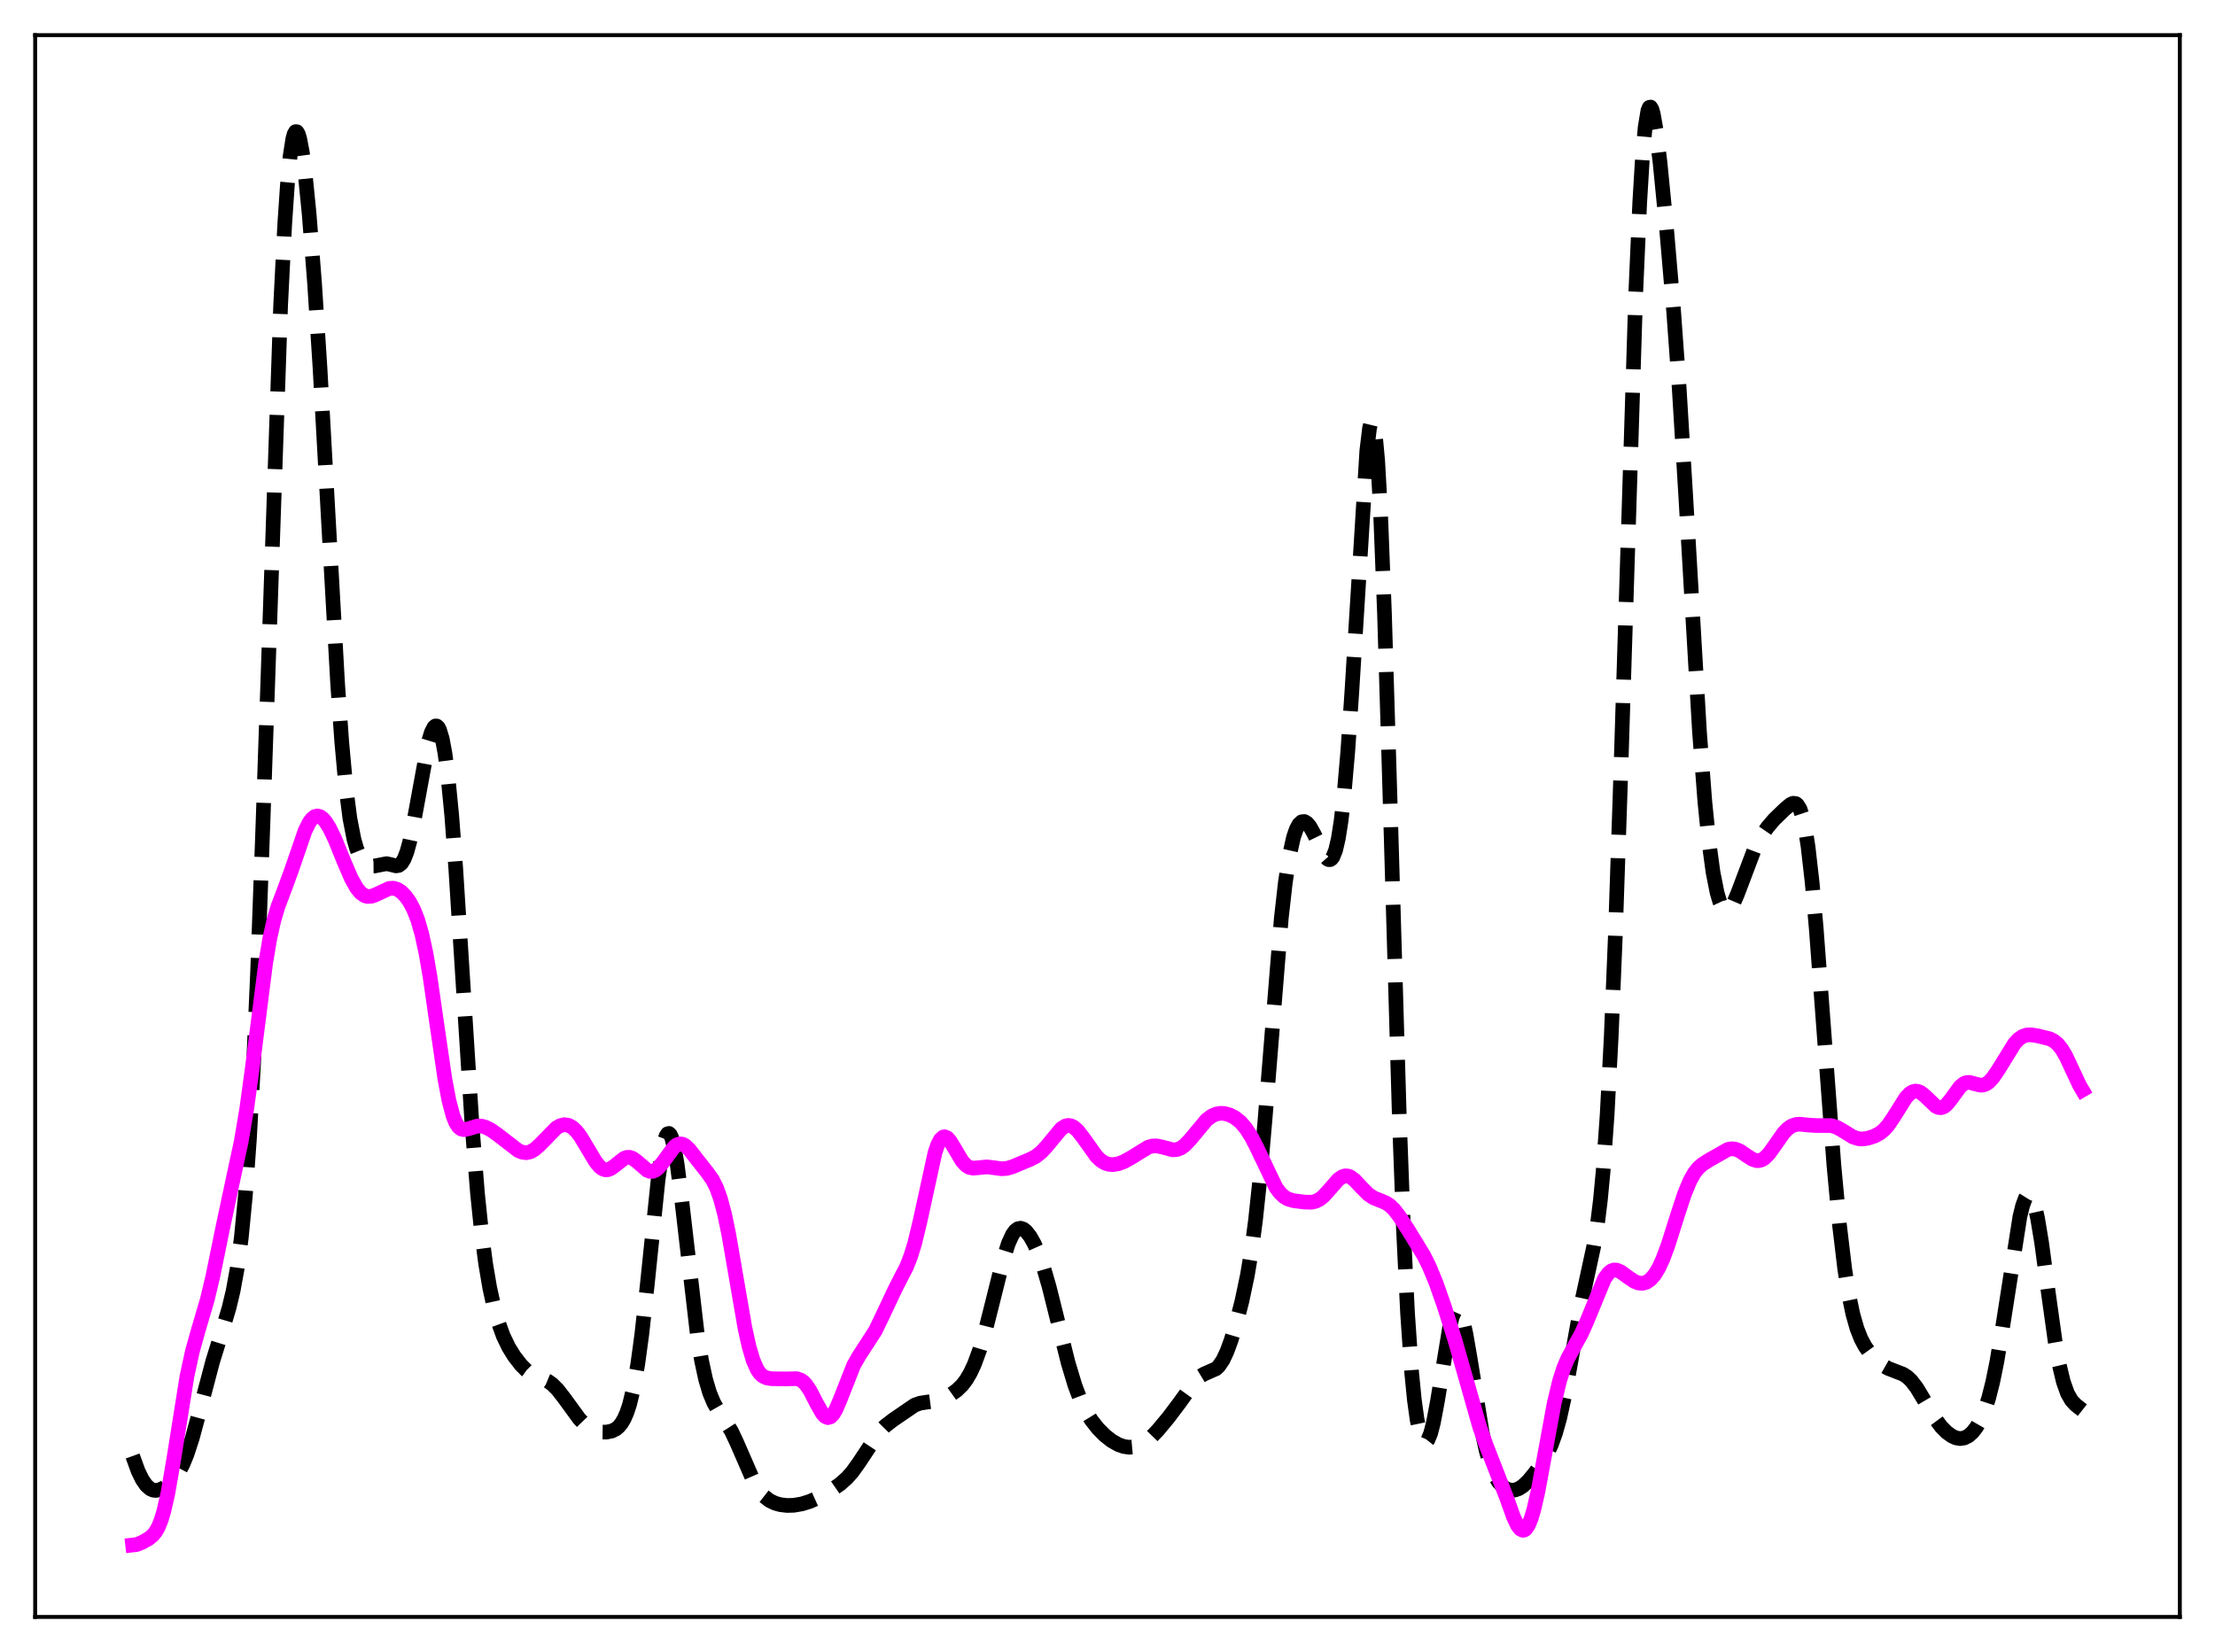 <?xml version="1.0" encoding="utf-8" standalone="no"?>
<!DOCTYPE svg PUBLIC "-//W3C//DTD SVG 1.1//EN"
  "http://www.w3.org/Graphics/SVG/1.1/DTD/svg11.dtd">
<svg xmlns:xlink="http://www.w3.org/1999/xlink" width="453.6pt" height="338.4pt" viewBox="0 0 453.6 338.4" xmlns="http://www.w3.org/2000/svg" version="1.1">
 <defs>
  <style type="text/css">*{stroke-linejoin: round; stroke-linecap: butt}</style>
 </defs>
 <g id="figure_1">
  <g id="patch_1">
   <path d="M 0 338.4 
L 453.6 338.4 
L 453.6 0 
L 0 0 
z
" style="fill: #ffffff"/>
  </g>
  <g id="axes_1">
   <g id="patch_2">
    <path d="M 7.2 331.2 
L 446.4 331.2 
L 446.4 7.2 
L 7.2 7.2 
z
" style="fill: #ffffff"/>
   </g>
   <g id="matplotlib.axis_1"/>
   <g id="matplotlib.axis_2"/>
   <g id="line2d_1">
    <path d="M 27.164 298.239 
L 28.276 301.304 
L 29.11 303.021 
L 29.944 304.237 
L 30.778 304.973 
L 31.334 305.22 
L 31.89 305.297 
L 32.725 305.146 
L 33.559 304.745 
L 34.671 303.908 
L 35.783 302.718 
L 36.617 301.513 
L 37.451 299.938 
L 38.285 297.918 
L 39.398 294.502 
L 40.788 289.345 
L 43.568 278.82 
L 45.515 272.566 
L 46.905 267.903 
L 47.739 264.406 
L 48.573 259.837 
L 49.407 253.601 
L 50.241 245.004 
L 51.076 233.36 
L 51.91 218.141 
L 52.744 199.145 
L 53.856 168.548 
L 57.471 62.499 
L 58.305 45.952 
L 58.861 37.775 
L 59.417 31.943 
L 59.973 28.39 
L 60.251 27.423 
L 60.529 26.964 
L 60.807 26.983 
L 61.085 27.452 
L 61.363 28.338 
L 61.919 31.239 
L 62.475 35.453 
L 63.309 43.811 
L 64.422 58.082 
L 65.534 75.399 
L 67.202 105.562 
L 69.148 140.138 
L 69.983 151.953 
L 70.817 161.106 
L 71.651 167.62 
L 72.485 171.914 
L 73.041 173.839 
L 73.597 175.211 
L 74.153 176.168 
L 74.709 176.81 
L 75.265 177.206 
L 75.822 177.399 
L 76.656 177.391 
L 79.158 176.907 
L 79.992 177.085 
L 81.104 177.362 
L 81.66 177.266 
L 82.217 176.83 
L 82.773 175.932 
L 83.329 174.49 
L 83.885 172.478 
L 84.719 168.496 
L 87.777 151.822 
L 88.334 149.999 
L 88.89 148.924 
L 89.168 148.703 
L 89.446 148.712 
L 89.724 148.963 
L 90.002 149.468 
L 90.558 151.292 
L 91.114 154.265 
L 91.67 158.446 
L 92.504 166.983 
L 93.338 177.993 
L 94.729 199.982 
L 96.675 230.635 
L 97.787 244.469 
L 98.621 252.556 
L 99.455 258.879 
L 100.289 263.78 
L 101.124 267.601 
L 101.958 270.61 
L 103.07 273.68 
L 104.182 275.975 
L 105.294 277.771 
L 106.685 279.574 
L 107.797 280.698 
L 108.909 281.499 
L 110.021 282.012 
L 112.245 282.939 
L 113.08 283.532 
L 114.192 284.639 
L 115.582 286.437 
L 118.64 290.633 
L 119.753 291.785 
L 120.865 292.605 
L 121.977 293.099 
L 123.089 293.328 
L 124.201 293.344 
L 125.314 293.117 
L 126.148 292.695 
L 126.704 292.228 
L 127.26 291.555 
L 127.816 290.618 
L 128.372 289.347 
L 128.928 287.669 
L 129.762 284.223 
L 130.596 279.476 
L 131.431 273.331 
L 132.543 263.221 
L 134.767 241.668 
L 135.601 235.872 
L 136.157 233.402 
L 136.435 232.65 
L 136.713 232.234 
L 136.991 232.16 
L 137.269 232.425 
L 137.548 233.023 
L 138.104 235.157 
L 138.66 238.4 
L 139.494 244.84 
L 142.83 273.618 
L 143.665 278.677 
L 144.499 282.532 
L 145.333 285.336 
L 146.167 287.328 
L 147.001 288.794 
L 149.782 293.148 
L 150.894 295.519 
L 154.508 303.808 
L 155.62 305.534 
L 156.455 306.477 
L 157.567 307.348 
L 158.679 307.89 
L 159.791 308.206 
L 161.181 308.372 
L 162.572 308.332 
L 164.24 308.044 
L 165.908 307.519 
L 167.854 306.642 
L 170.079 305.357 
L 172.025 303.999 
L 173.415 302.769 
L 174.528 301.521 
L 175.918 299.58 
L 180.088 293.274 
L 181.201 292.147 
L 182.869 290.853 
L 187.318 287.812 
L 188.43 287.418 
L 189.82 287.202 
L 191.766 286.949 
L 193.157 286.497 
L 194.547 285.775 
L 195.937 284.788 
L 197.049 283.703 
L 197.883 282.61 
L 198.717 281.194 
L 199.552 279.398 
L 200.664 276.366 
L 201.776 272.625 
L 203.444 266.005 
L 205.391 258.186 
L 206.503 254.688 
L 207.337 252.878 
L 207.893 252.107 
L 208.449 251.682 
L 209.005 251.578 
L 209.561 251.763 
L 210.117 252.2 
L 210.951 253.257 
L 211.786 254.732 
L 212.62 256.605 
L 213.732 259.731 
L 214.844 263.56 
L 216.512 270.235 
L 218.737 279.15 
L 220.127 283.767 
L 221.239 286.715 
L 222.351 289.033 
L 223.463 290.845 
L 224.854 292.615 
L 226.244 294.015 
L 227.634 295.112 
L 229.024 295.901 
L 230.137 296.292 
L 231.249 296.448 
L 232.361 296.348 
L 233.473 295.977 
L 234.585 295.332 
L 235.697 294.426 
L 237.088 292.991 
L 239.312 290.313 
L 241.536 287.354 
L 244.873 282.731 
L 245.707 281.967 
L 246.541 281.464 
L 249.044 280.356 
L 249.6 279.819 
L 250.434 278.596 
L 251.268 276.826 
L 252.102 274.547 
L 253.214 270.865 
L 254.326 266.528 
L 255.439 261.248 
L 256.273 256.248 
L 257.107 249.958 
L 257.941 242.136 
L 259.053 229.4 
L 262.39 188.093 
L 263.224 180.719 
L 264.058 175.228 
L 264.892 171.503 
L 265.448 169.878 
L 266.004 168.845 
L 266.56 168.331 
L 267.117 168.27 
L 267.673 168.604 
L 268.229 169.273 
L 269.063 170.755 
L 271.287 175.325 
L 271.843 175.954 
L 272.121 176.09 
L 272.399 176.08 
L 272.677 175.902 
L 272.955 175.535 
L 273.512 174.149 
L 274.068 171.758 
L 274.624 168.221 
L 275.18 163.434 
L 276.014 153.837 
L 276.848 141.564 
L 279.907 92.254 
L 280.463 87.697 
L 280.741 86.536 
L 281.019 86.218 
L 281.297 86.804 
L 281.575 88.337 
L 282.131 94.344 
L 282.687 104.247 
L 283.521 125.657 
L 284.633 162.686 
L 286.58 229.433 
L 287.414 251.897 
L 288.248 269.023 
L 289.082 281.09 
L 289.638 286.724 
L 290.194 290.756 
L 290.75 293.433 
L 291.306 294.944 
L 291.585 295.305 
L 291.863 295.419 
L 292.141 295.296 
L 292.419 294.944 
L 292.975 293.594 
L 293.531 291.452 
L 294.365 287.033 
L 296.867 271.827 
L 297.423 269.686 
L 297.98 268.454 
L 298.258 268.212 
L 298.536 268.227 
L 298.814 268.496 
L 299.092 269.013 
L 299.648 270.739 
L 300.204 273.257 
L 301.038 278.084 
L 303.54 293.486 
L 304.375 297.276 
L 305.209 300.132 
L 306.043 302.166 
L 306.877 303.553 
L 307.711 304.459 
L 308.545 305.002 
L 309.379 305.246 
L 310.214 305.214 
L 311.048 304.917 
L 311.882 304.374 
L 312.994 303.322 
L 314.384 301.622 
L 315.774 299.607 
L 316.887 297.666 
L 317.721 295.845 
L 318.555 293.528 
L 319.389 290.562 
L 320.501 285.498 
L 321.891 277.79 
L 323.838 266.957 
L 325.228 260.572 
L 326.34 255.45 
L 327.174 250.396 
L 327.73 245.873 
L 328.286 240.056 
L 329.121 228.29 
L 329.955 212.303 
L 330.789 191.917 
L 331.901 158.744 
L 334.96 60.48 
L 335.794 41.456 
L 336.35 32.261 
L 336.906 26.027 
L 337.462 22.673 
L 337.74 21.997 
L 338.018 21.927 
L 338.296 22.408 
L 338.574 23.379 
L 339.13 26.538 
L 339.964 33.414 
L 341.355 47.636 
L 342.745 63.877 
L 343.857 79.239 
L 345.247 102.149 
L 348.028 149.886 
L 349.14 164.343 
L 349.974 172.585 
L 350.808 178.695 
L 351.642 182.892 
L 352.198 184.747 
L 352.754 185.922 
L 353.311 186.476 
L 353.589 186.539 
L 353.867 186.47 
L 354.423 185.971 
L 354.979 185.061 
L 355.813 183.118 
L 359.428 173.561 
L 360.54 171.521 
L 361.93 169.484 
L 363.32 167.855 
L 365.544 165.702 
L 366.657 164.78 
L 367.213 164.532 
L 367.769 164.602 
L 368.047 164.809 
L 368.603 165.687 
L 369.159 167.333 
L 369.715 169.898 
L 370.271 173.481 
L 371.105 180.798 
L 371.94 190.201 
L 373.33 208.84 
L 375.554 238.623 
L 376.666 250.63 
L 377.778 259.956 
L 378.613 265.231 
L 379.447 269.211 
L 380.281 272.131 
L 381.115 274.247 
L 381.949 275.805 
L 383.061 277.344 
L 384.174 278.526 
L 385.564 279.658 
L 386.676 280.298 
L 388.066 280.834 
L 389.734 281.487 
L 390.569 282.03 
L 391.403 282.816 
L 392.515 284.268 
L 393.905 286.57 
L 396.129 290.353 
L 397.52 292.23 
L 398.632 293.363 
L 399.744 294.165 
L 400.578 294.532 
L 401.412 294.67 
L 402.246 294.546 
L 403.081 294.132 
L 403.915 293.407 
L 404.749 292.341 
L 405.583 290.882 
L 406.417 288.936 
L 407.251 286.375 
L 408.085 283.076 
L 408.92 278.971 
L 410.032 272.32 
L 413.646 249.207 
L 414.202 246.961 
L 414.758 245.447 
L 415.037 244.997 
L 415.315 244.766 
L 415.593 244.761 
L 415.871 244.988 
L 416.149 245.447 
L 416.705 247.05 
L 417.261 249.512 
L 418.095 254.541 
L 419.485 264.902 
L 420.875 274.853 
L 421.71 279.557 
L 422.544 283.043 
L 423.378 285.389 
L 424.212 286.847 
L 425.046 287.747 
L 426.436 288.842 
L 426.436 288.842 
" clip-path="url(#p9628ef3892)" style="fill: none; stroke-dasharray: 11.1,4.8; stroke-dashoffset: 0; stroke: #000000; stroke-width: 3"/>
   </g>
   <g id="line2d_2">
    <path d="M 27.164 316.472 
L 27.998 316.376 
L 29.11 315.927 
L 30.5 315.132 
L 31.334 314.431 
L 31.89 313.733 
L 32.446 312.739 
L 33.003 311.356 
L 33.559 309.51 
L 34.393 305.81 
L 35.505 299.356 
L 38.285 281.906 
L 39.398 276.799 
L 40.51 272.812 
L 42.456 266.186 
L 43.568 261.524 
L 45.515 251.989 
L 47.461 242.821 
L 49.407 233.766 
L 50.519 227.177 
L 51.632 219.036 
L 54.412 197.191 
L 55.246 192.279 
L 56.08 188.528 
L 56.914 185.715 
L 58.305 182.032 
L 59.695 178.247 
L 62.475 170.17 
L 63.309 168.497 
L 63.866 167.738 
L 64.422 167.284 
L 64.978 167.13 
L 65.534 167.261 
L 66.09 167.654 
L 66.646 168.281 
L 67.48 169.598 
L 68.592 171.903 
L 70.539 176.696 
L 71.929 179.918 
L 73.041 181.901 
L 73.875 182.907 
L 74.709 183.478 
L 75.265 183.632 
L 76.1 183.58 
L 76.934 183.275 
L 79.714 181.975 
L 80.548 181.927 
L 81.382 182.168 
L 82.217 182.715 
L 83.051 183.566 
L 83.885 184.739 
L 84.719 186.311 
L 85.553 188.442 
L 86.387 191.343 
L 87.221 195.193 
L 88.056 200.03 
L 89.446 209.676 
L 91.114 221.078 
L 91.948 225.477 
L 92.782 228.598 
L 93.338 229.965 
L 93.894 230.824 
L 94.451 231.264 
L 95.007 231.392 
L 95.841 231.232 
L 97.787 230.645 
L 98.621 230.666 
L 99.455 230.897 
L 100.568 231.469 
L 101.958 232.455 
L 106.128 235.675 
L 106.963 236.017 
L 107.797 236.114 
L 108.631 235.925 
L 109.465 235.452 
L 110.577 234.459 
L 113.914 231.042 
L 114.748 230.567 
L 115.582 230.372 
L 116.416 230.494 
L 117.25 230.953 
L 118.084 231.752 
L 118.919 232.86 
L 120.309 235.187 
L 121.977 237.979 
L 122.811 238.982 
L 123.367 239.406 
L 123.923 239.613 
L 124.479 239.6 
L 125.036 239.39 
L 125.87 238.801 
L 127.816 237.264 
L 128.372 237.068 
L 128.928 237.056 
L 129.484 237.231 
L 130.318 237.797 
L 132.543 239.723 
L 133.099 239.936 
L 133.655 239.939 
L 134.211 239.716 
L 134.767 239.274 
L 135.601 238.277 
L 138.104 234.877 
L 138.66 234.475 
L 139.216 234.303 
L 139.772 234.37 
L 140.328 234.663 
L 141.162 235.447 
L 142.552 237.246 
L 144.777 240.068 
L 145.889 241.626 
L 146.723 243.262 
L 147.557 245.579 
L 148.391 248.742 
L 149.225 252.76 
L 150.616 260.821 
L 152.562 272.068 
L 153.396 275.827 
L 154.23 278.645 
L 155.064 280.529 
L 155.62 281.333 
L 156.177 281.852 
L 157.011 282.252 
L 158.123 282.415 
L 160.903 282.442 
L 163.128 282.397 
L 163.962 282.667 
L 164.518 283.05 
L 165.074 283.631 
L 165.908 284.877 
L 167.298 287.588 
L 168.411 289.533 
L 168.967 290.137 
L 169.523 290.381 
L 170.079 290.219 
L 170.635 289.645 
L 171.191 288.7 
L 172.025 286.755 
L 174.806 279.679 
L 175.918 277.734 
L 179.254 272.583 
L 180.645 269.695 
L 183.425 263.811 
L 185.649 259.489 
L 186.483 257.375 
L 187.318 254.673 
L 188.43 250.054 
L 191.488 236.048 
L 192.044 234.455 
L 192.6 233.401 
L 193.157 232.898 
L 193.435 232.843 
L 193.991 233.081 
L 194.547 233.696 
L 195.381 235.057 
L 197.049 237.861 
L 197.883 238.75 
L 198.439 239.091 
L 199.274 239.282 
L 200.386 239.185 
L 202.054 239.018 
L 203.444 239.176 
L 205.112 239.406 
L 206.225 239.319 
L 207.337 238.993 
L 210.951 237.483 
L 212.064 236.909 
L 213.176 236.06 
L 214.288 234.866 
L 217.346 231.171 
L 218.181 230.648 
L 218.737 230.523 
L 219.293 230.592 
L 219.849 230.853 
L 220.683 231.576 
L 221.795 233.002 
L 224.576 236.899 
L 225.41 237.692 
L 226.244 238.219 
L 227.078 238.496 
L 227.912 238.557 
L 229.024 238.375 
L 230.137 237.962 
L 231.527 237.197 
L 235.141 234.972 
L 235.975 234.746 
L 236.81 234.713 
L 237.922 234.928 
L 240.146 235.522 
L 240.98 235.479 
L 241.814 235.167 
L 242.649 234.565 
L 243.761 233.385 
L 247.097 229.378 
L 248.209 228.558 
L 249.044 228.198 
L 249.878 228.044 
L 250.712 228.074 
L 251.824 228.369 
L 252.936 228.95 
L 254.048 229.853 
L 255.161 231.149 
L 256.273 232.891 
L 257.385 235.06 
L 261.278 243.203 
L 262.112 244.336 
L 262.946 245.124 
L 263.78 245.611 
L 264.892 245.939 
L 267.117 246.224 
L 268.507 246.263 
L 269.341 246.099 
L 270.175 245.703 
L 271.009 245.045 
L 272.121 243.826 
L 274.068 241.597 
L 274.902 241.02 
L 275.458 240.856 
L 276.014 240.885 
L 276.57 241.102 
L 277.404 241.727 
L 278.794 243.213 
L 280.185 244.614 
L 281.297 245.362 
L 282.687 245.915 
L 283.799 246.379 
L 284.633 246.93 
L 285.468 247.729 
L 286.58 249.16 
L 288.526 252.179 
L 291.585 257.194 
L 292.697 259.434 
L 294.087 262.803 
L 295.755 267.549 
L 297.98 274.589 
L 300.204 282.372 
L 302.984 292.182 
L 304.375 296.127 
L 308.545 306.811 
L 309.935 310.718 
L 310.77 312.476 
L 311.326 313.198 
L 311.882 313.461 
L 312.16 313.403 
L 312.438 313.211 
L 312.994 312.414 
L 313.55 311.07 
L 314.106 309.207 
L 314.94 305.565 
L 316.331 298.02 
L 318.277 287.437 
L 319.389 282.806 
L 320.223 280.215 
L 321.057 278.252 
L 322.169 276.209 
L 323.838 273.2 
L 324.95 270.714 
L 328.564 261.933 
L 329.399 260.783 
L 329.955 260.335 
L 330.511 260.136 
L 331.067 260.156 
L 331.901 260.508 
L 333.291 261.525 
L 334.681 262.469 
L 335.516 262.797 
L 336.35 262.869 
L 337.184 262.637 
L 338.018 262.059 
L 338.852 261.096 
L 339.686 259.717 
L 340.52 257.917 
L 341.633 254.924 
L 343.579 248.741 
L 344.969 244.538 
L 346.081 241.858 
L 346.915 240.363 
L 347.75 239.285 
L 348.584 238.529 
L 349.974 237.636 
L 353.867 235.43 
L 354.701 235.297 
L 355.535 235.424 
L 356.369 235.799 
L 357.759 236.752 
L 358.871 237.459 
L 359.706 237.735 
L 360.262 237.732 
L 360.818 237.556 
L 361.374 237.202 
L 362.208 236.364 
L 363.32 234.835 
L 365.266 232.055 
L 366.101 231.189 
L 366.935 230.62 
L 367.769 230.333 
L 368.603 230.267 
L 370.271 230.441 
L 371.94 230.548 
L 374.998 230.549 
L 376.11 230.893 
L 377.222 231.508 
L 379.447 232.886 
L 380.559 233.245 
L 381.393 233.302 
L 382.505 233.151 
L 383.895 232.699 
L 385.008 232.089 
L 385.842 231.402 
L 386.676 230.462 
L 387.788 228.829 
L 390.291 224.839 
L 391.125 223.968 
L 391.681 223.623 
L 392.237 223.484 
L 392.793 223.549 
L 393.349 223.8 
L 394.183 224.459 
L 396.407 226.587 
L 396.964 226.851 
L 397.52 226.897 
L 398.076 226.698 
L 398.632 226.262 
L 399.466 225.25 
L 401.412 222.571 
L 402.246 221.909 
L 402.803 221.723 
L 403.359 221.717 
L 404.471 222.024 
L 405.583 222.287 
L 406.139 222.248 
L 406.695 222.046 
L 407.251 221.67 
L 408.085 220.794 
L 409.198 219.169 
L 412.534 213.763 
L 413.368 212.867 
L 414.202 212.286 
L 415.037 212.005 
L 415.871 211.96 
L 417.261 212.168 
L 419.763 212.786 
L 420.597 213.21 
L 421.432 213.911 
L 422.266 214.971 
L 423.1 216.404 
L 424.49 219.38 
L 425.88 222.335 
L 426.436 223.277 
L 426.436 223.277 
" clip-path="url(#p9628ef3892)" style="fill: none; stroke: #ff00ff; stroke-width: 3; stroke-linecap: square"/>
   </g>
   <g id="patch_3">
    <path d="M 7.2 331.2 
L 7.2 7.2 
" style="fill: none; stroke: #000000; stroke-width: 0.8; stroke-linejoin: miter; stroke-linecap: square"/>
   </g>
   <g id="patch_4">
    <path d="M 446.4 331.2 
L 446.4 7.2 
" style="fill: none; stroke: #000000; stroke-width: 0.8; stroke-linejoin: miter; stroke-linecap: square"/>
   </g>
   <g id="patch_5">
    <path d="M 7.2 331.2 
L 446.4 331.2 
" style="fill: none; stroke: #000000; stroke-width: 0.8; stroke-linejoin: miter; stroke-linecap: square"/>
   </g>
   <g id="patch_6">
    <path d="M 7.2 7.2 
L 446.4 7.2 
" style="fill: none; stroke: #000000; stroke-width: 0.8; stroke-linejoin: miter; stroke-linecap: square"/>
   </g>
  </g>
 </g>
 <defs>
  <clipPath id="p9628ef3892">
   <rect x="7.2" y="7.2" width="439.2" height="324"/>
  </clipPath>
 </defs>
</svg>
